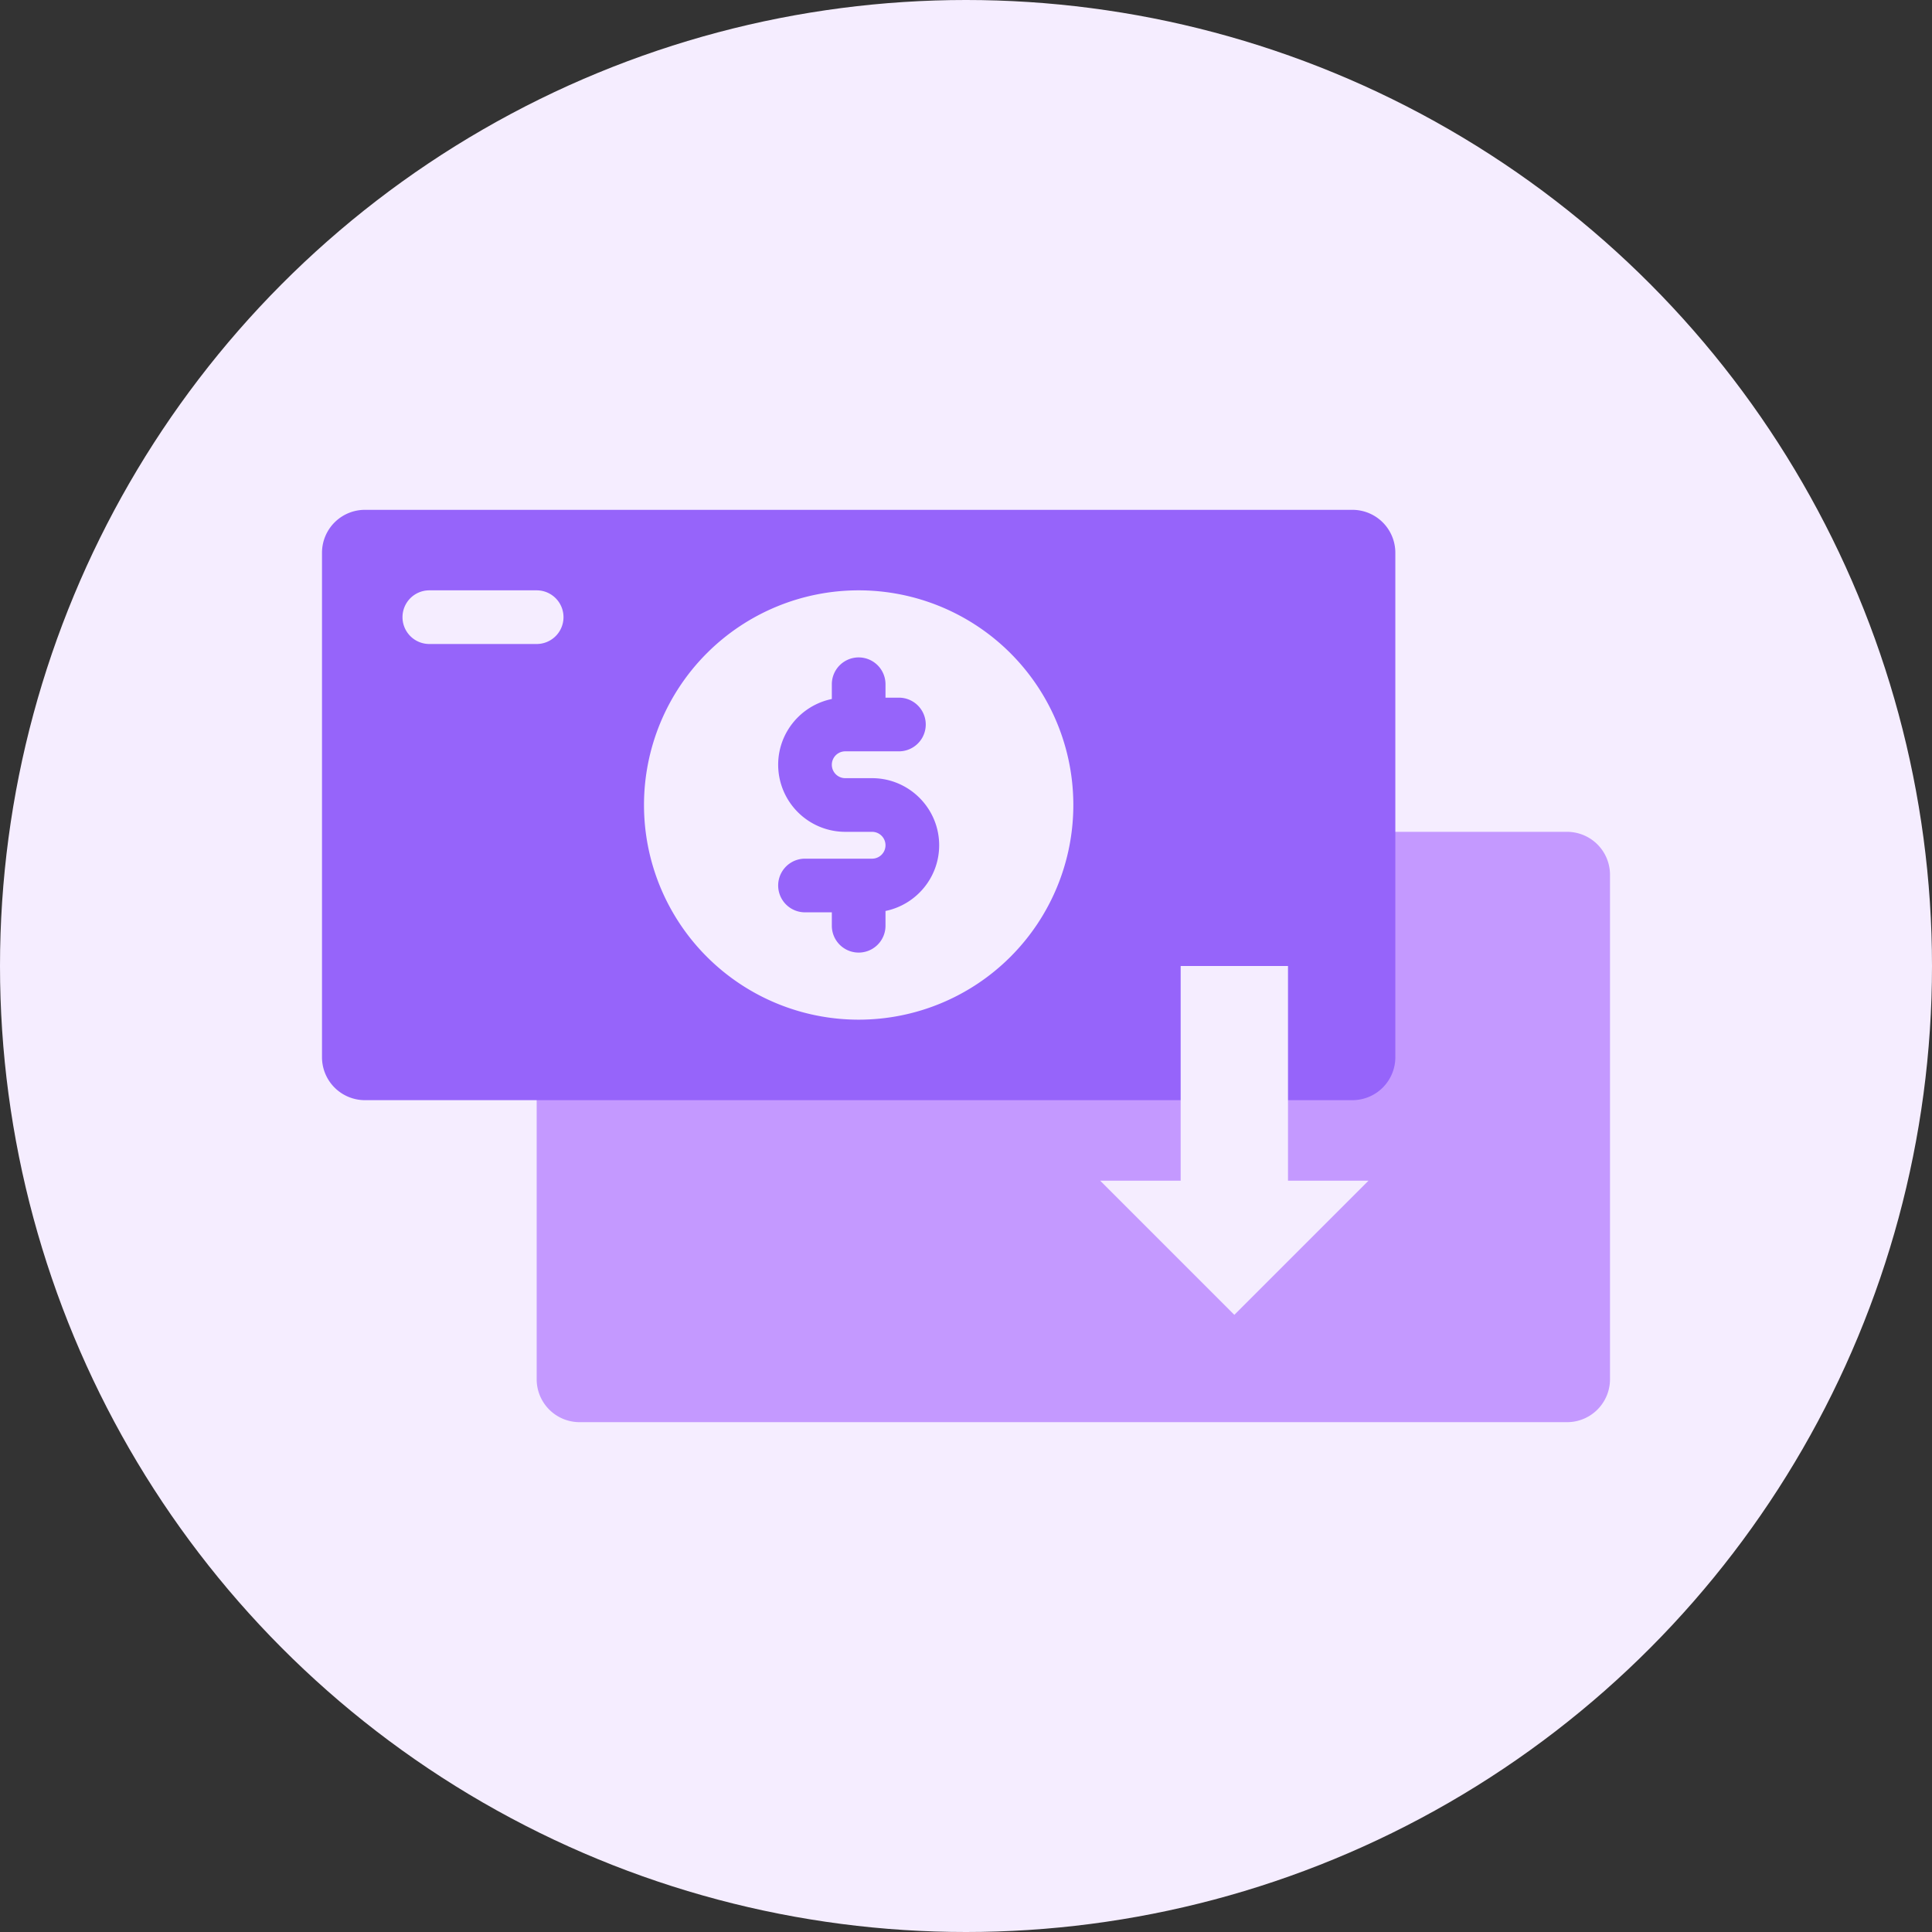 <svg xmlns="http://www.w3.org/2000/svg" viewBox="0 0 72 72" width="72" height="72"><rect x="0" y="0" width="72" height="72" fill="#333333" stroke="none"/><g fill="none" fill-rule="evenodd"><circle cx="36" cy="36" r="36" fill="#F5EDFF"/><path fill="#C499FF" d="M50 31h8.4a1.6 1.6 0 0 1 1.6 1.6v18.8a1.6 1.6 0 0 1-1.6 1.6H21.6a1.6 1.6 0 0 1-1.6-1.6V40h30v-9z"/><path fill="#9664FA" d="M13.6 19h36.8a1.6 1.6 0 0 1 1.6 1.6v18.8a1.6 1.6 0 0 1-1.6 1.6H13.6a1.6 1.6 0 0 1-1.6-1.6V20.6a1.6 1.6 0 0 1 1.6-1.6zM32 38a8 8 0 1 0 0-16 8 8 0 0 0 0 16zm1-4.051v.551a1 1 0 0 1-2 0V34h-1a1 1 0 0 1 0-2h2.5a.5.5 0 0 0 0-1h-1a2.503 2.503 0 0 1-2.5-2.5c0-1.208.86-2.217 2-2.45v-.55a1 1 0 0 1 2 0v.5h.5a1 1 0 0 1 0 2h-2a.5.5 0 0 0 0 1h1c1.378 0 2.5 1.122 2.5 2.5 0 1.207-.86 2.216-2 2.449zM16 22a1 1 0 1 0 0 2h4a1 1 0 1 0 0-2h-4z"/><path fill="#F5EDFF" d="M44 36h4v8h3l-5 5-5-5h3z"/></g></svg>